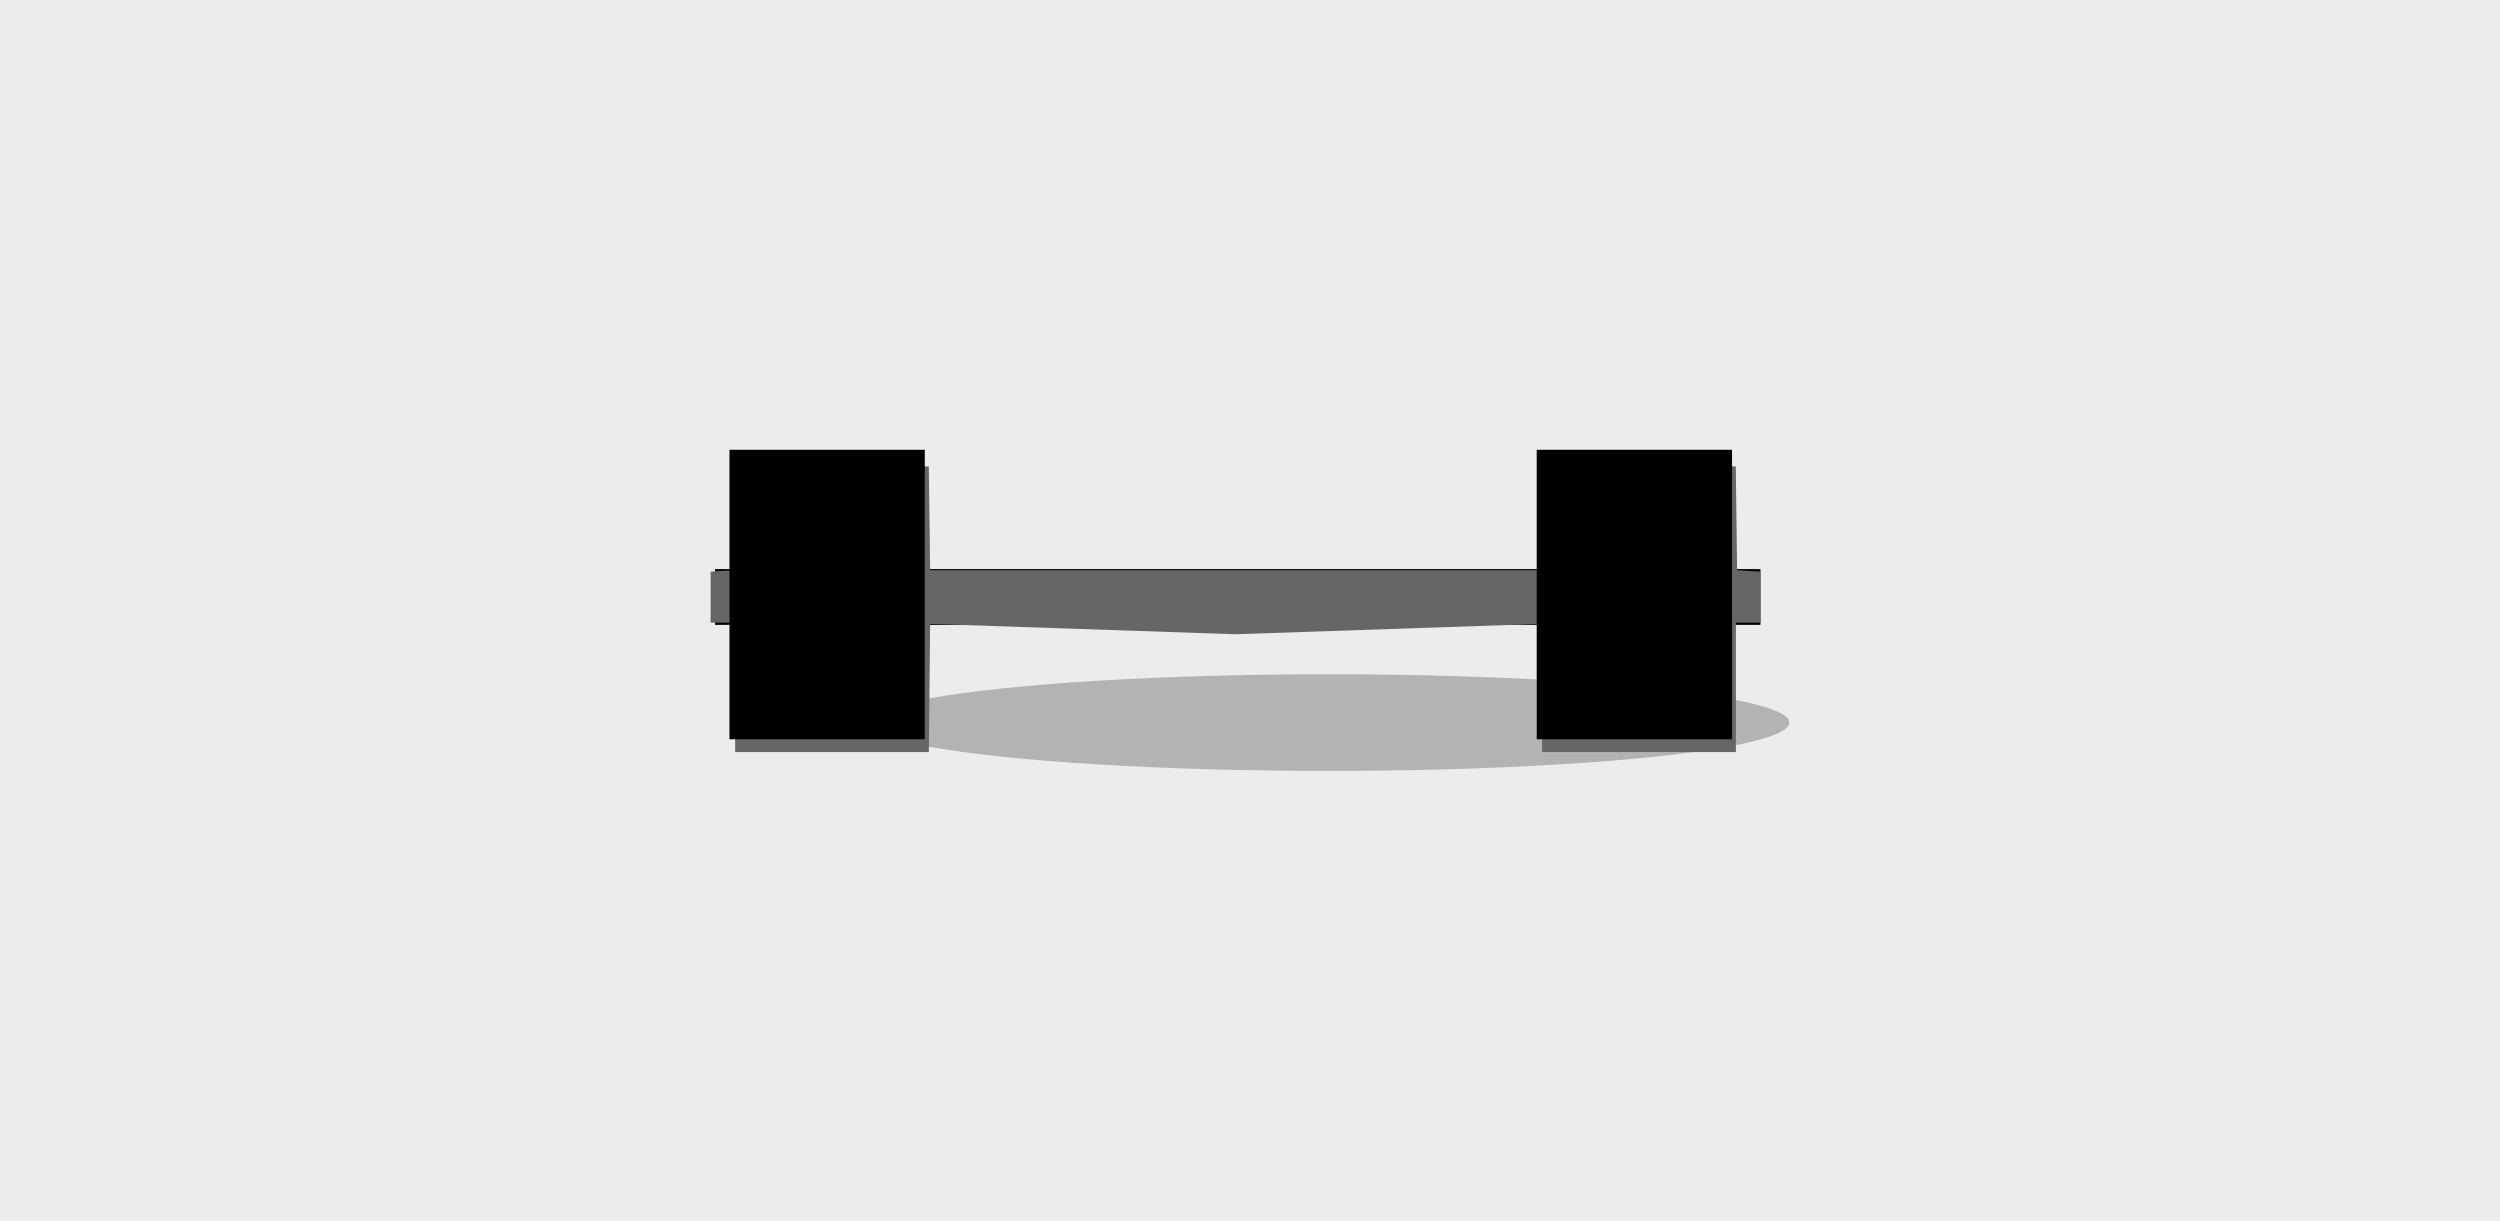 <?xml version="1.0" encoding="UTF-8" standalone="no"?>
<!-- Created with Inkscape (http://www.inkscape.org/) -->

<svg
   xmlns:dc="http://purl.org/dc/elements/1.1/"
   xmlns:cc="http://creativecommons.org/ns#"
   xmlns:rdf="http://www.w3.org/1999/02/22-rdf-syntax-ns#"
   xmlns:svg="http://www.w3.org/2000/svg"
   xmlns="http://www.w3.org/2000/svg"
   xmlns:sodipodi="http://sodipodi.sourceforge.net/DTD/sodipodi-0.dtd"
   xmlns:inkscape="http://www.inkscape.org/namespaces/inkscape"
   width="288.996mm"
   height="141.111mm"
   viewBox="0 0 1024 500"
   id="svg2"
   version="1.1"
   inkscape:version="0.91 r13725"
   sodipodi:docname="feature_graphic.svg">
  <defs
     id="defs4" />
  <sodipodi:namedview
     id="base"
     pagecolor="#ffffff"
     bordercolor="#666666"
     borderopacity="1.0"
     inkscape:pageopacity="0.0"
     inkscape:pageshadow="2"
     inkscape:zoom="0.35"
     inkscape:cx="287.85714"
     inkscape:cy="139.99999"
     inkscape:document-units="px"
     inkscape:current-layer="layer1"
     showgrid="false"
     inkscape:showpageshadow="false"
     showborder="true"
     fit-margin-top="0"
     fit-margin-left="0"
     fit-margin-right="0"
     fit-margin-bottom="0"
     inkscape:window-width="1280"
     inkscape:window-height="730"
     inkscape:window-x="0"
     inkscape:window-y="1"
     inkscape:window-maximized="1" />
  <g
     inkscape:label="Layer 1"
     inkscape:groupmode="layer"
     id="layer1"
     transform="translate(-60,-172.362)"
     style="display:inline">
    <rect
       style="fill:#ececec;fill-opacity:1"
       id="rect3336"
       width="1024"
       height="500"
       x="60"
       y="172.362" />
  </g>
  <g
     inkscape:groupmode="layer"
     id="layer2"
     inkscape:label="Layer 2">
    <ellipse
       style="display:inline;fill:#b3b3b3;fill-opacity:1"
       id="path3383"
       cx="544.135"
       cy="295.968"
       rx="188.798"
       ry="19.799" />
    <rect
       style="display:inline"
       id="rect3379"
       width="428.214"
       height="22.857"
       x="292.863"
       y="233.091" />
    <path
       style="display:inline;fill:#666666"
       d="m 301.114,281.548 0,-26.5 -5.023,0 -5.023,0 0,-10.445 0,-10.445 4.772,-0.305 4.772,-0.305 0.271,-21.25 0.271,-21.25 39.645,0 39.645,0 0.271,21.25 0.271,21.25 125.082,0 125.082,0 0.271,-21.25 0.271,-21.25 39.645,0 39.645,0 0.271,21.25 0.271,21.25 4.772,0.305 4.772,0.305 0,10.445 0,10.445 -5.023,0 -5.023,0 0,26.5 0,26.5 -39.668,0 -39.668,0 -0.268,-26.25 -0.268,-26.25 -125.082,4.243 -125.082,-4.243 -0.268,26.25 -0.268,26.25 -39.668,0 -39.668,0 z"
       id="path3437"
       inkscape:connector-curvature="0"
       sodipodi:nodetypes="ccccccccccccccccccccccccccccccccccccccccc" />
    <rect
       style="display:inline"
       id="rect3377"
       width="80"
       height="118.571"
       x="298.791"
       y="184.234" />
    <rect
       style="display:inline"
       id="rect3377-8"
       width="80"
       height="118.571"
       x="629.438"
       y="184.233" />
  </g>
</svg>
